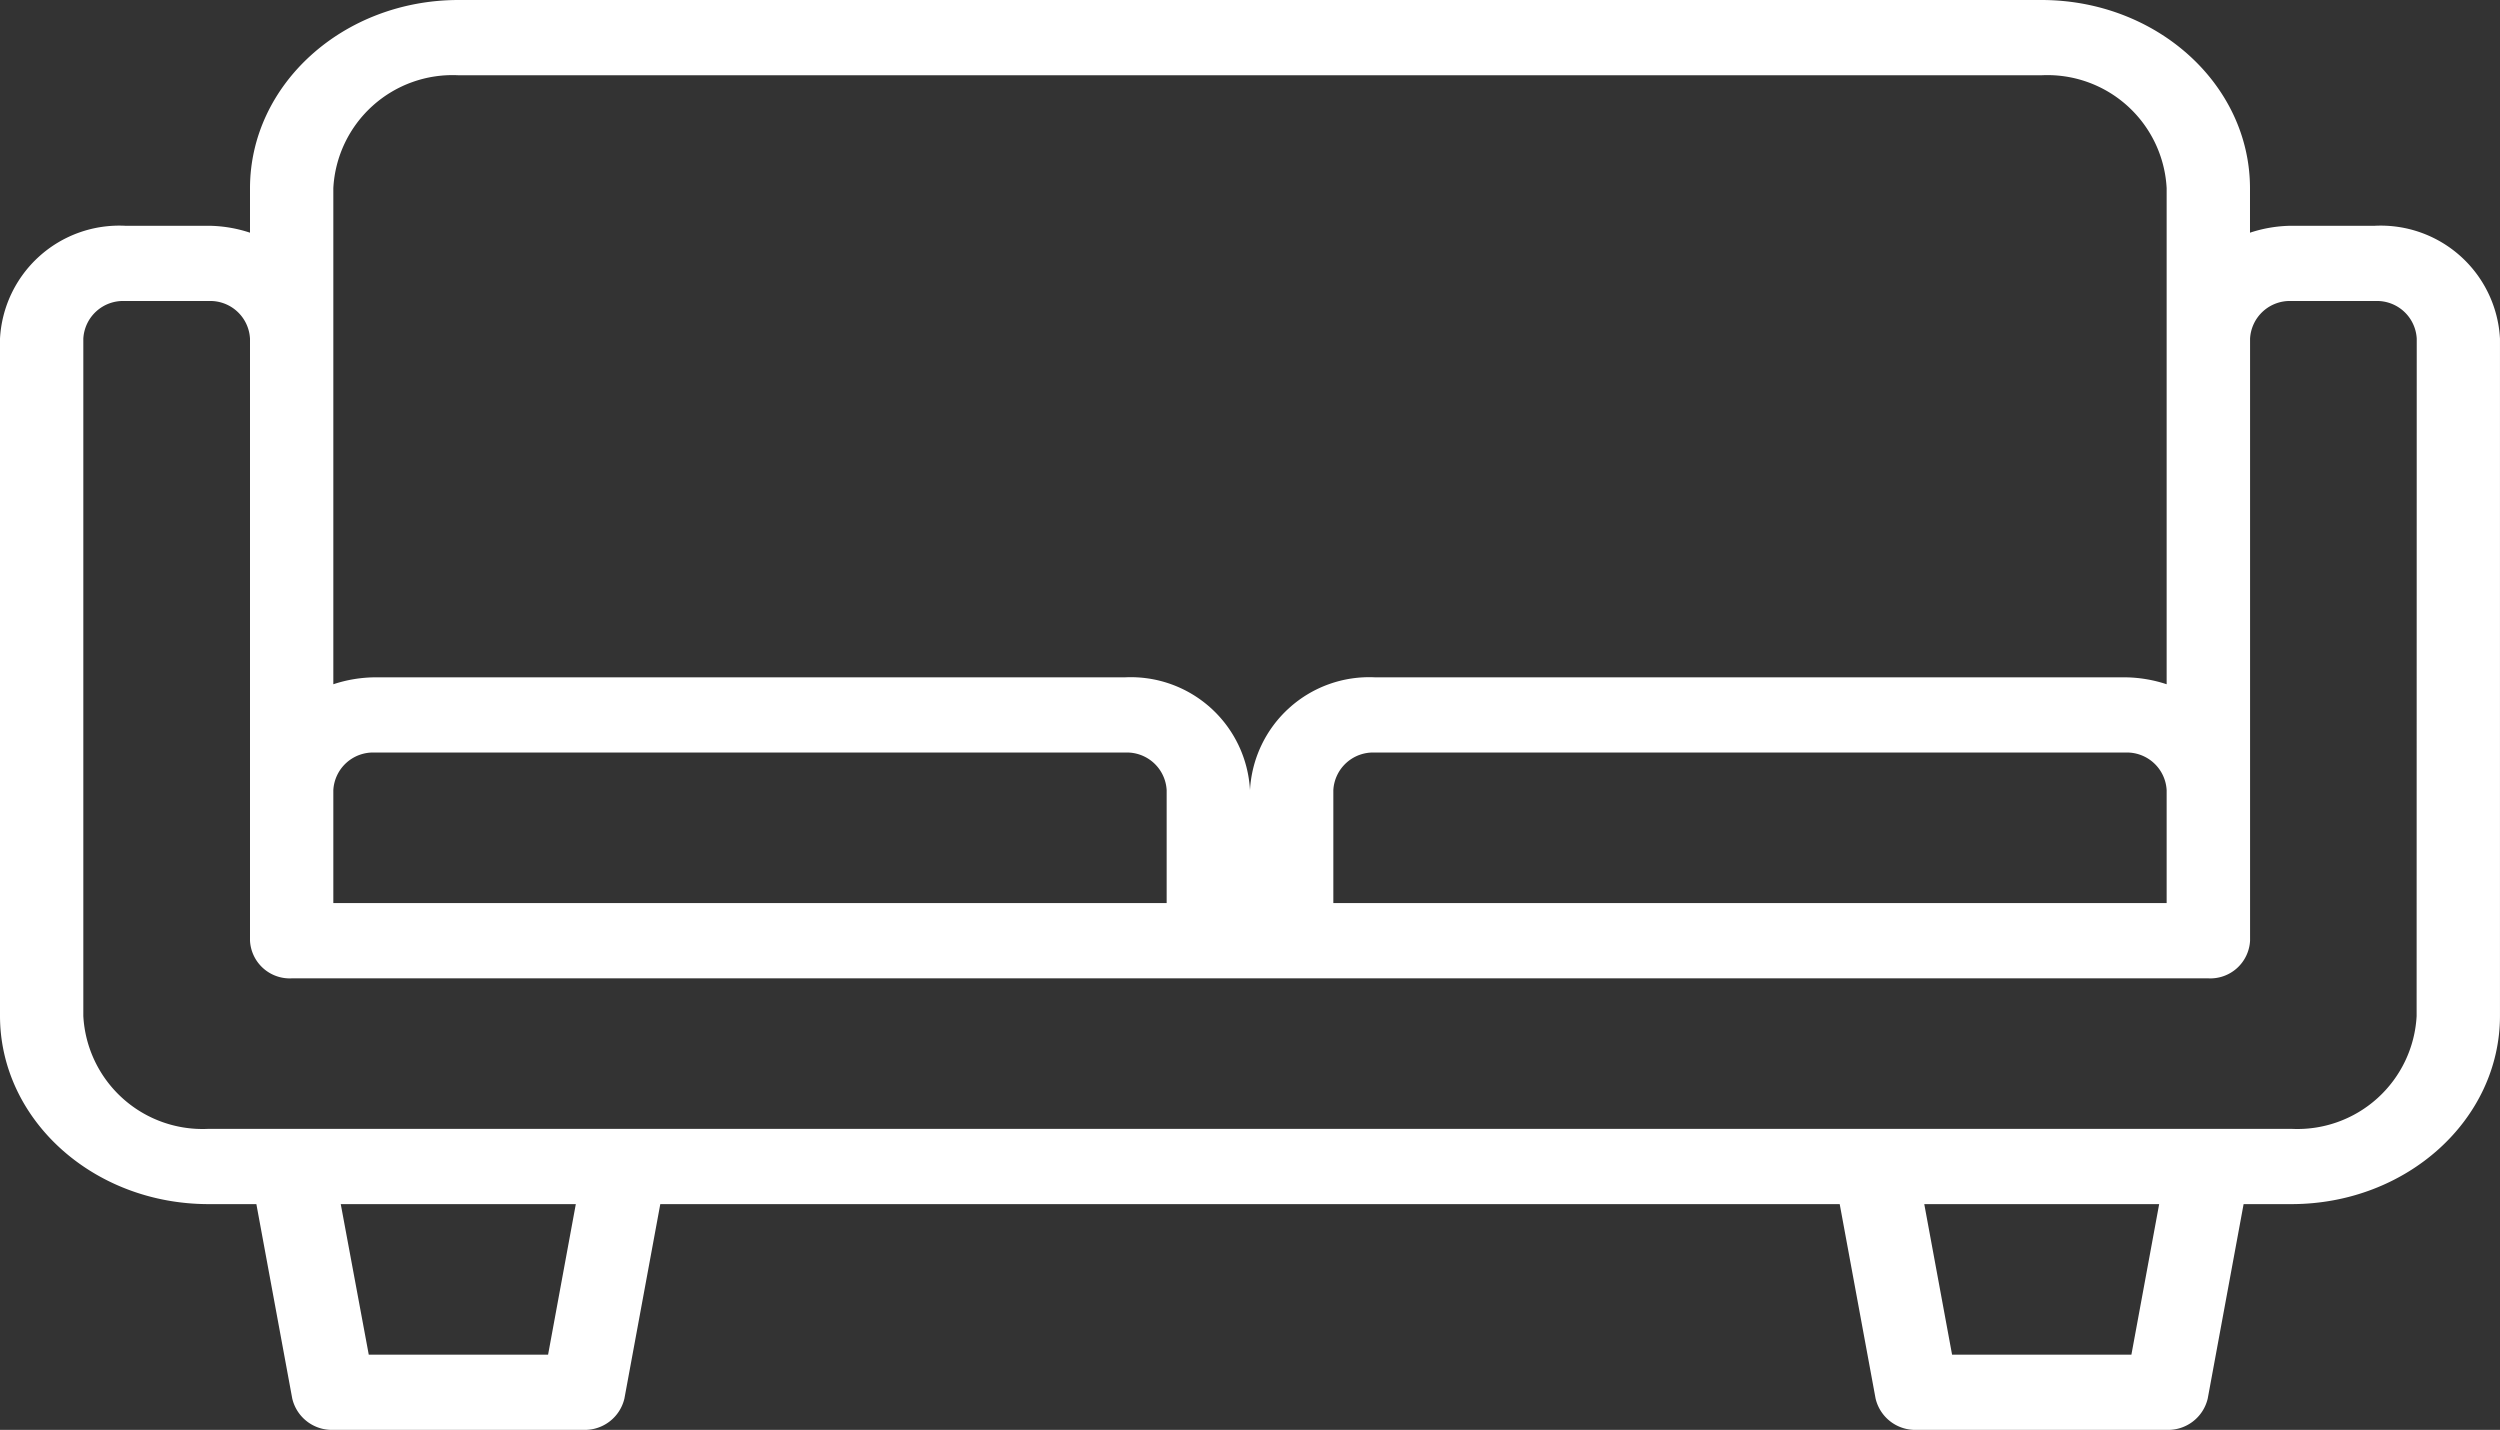 <svg height="63.784" viewBox="0 0 111.519 63.784" width="111.519" xmlns="http://www.w3.org/2000/svg"><rect x="0" y="0" width="111.519" height="63.784" fill="#333333" stroke="none"/><path d="m107.943 23.071h-3.717a6.041 6.041 0 0 0 -1.859.309v-1.987c-.006-4.633-4.167-8.387-9.294-8.393h-70.628c-5.13.006-9.287 3.76-9.293 8.393v1.987a6.041 6.041 0 0 0 -1.859-.309h-3.717a5.326 5.326 0 0 0 -5.576 5.036v30.213c.006 4.633 4.163 8.387 9.293 8.393h2.143l1.6 8.67a1.814 1.814 0 0 0 1.833 1.4h11.152a1.814 1.814 0 0 0 1.833-1.4l1.6-8.67h52.611l1.6 8.67a1.814 1.814 0 0 0 1.833 1.4h11.151a1.814 1.814 0 0 0 1.833-1.4l1.6-8.67h2.143c5.13-.006 9.287-3.76 9.293-8.393v-30.213a5.326 5.326 0 0 0 -5.576-5.036zm-91.074 25.178a1.775 1.775 0 0 1 1.859-1.679h33.455a1.775 1.775 0 0 1 1.859 1.679v5.036h-37.173zm0-26.856a5.326 5.326 0 0 1 5.576-5.036h70.628a5.326 5.326 0 0 1 5.576 5.036v22.13a6.041 6.041 0 0 0 -1.859-.309h-33.455a5.326 5.326 0 0 0 -5.576 5.036 5.326 5.326 0 0 0 -5.576-5.036h-33.455a6.041 6.041 0 0 0 -1.859.309zm81.78 26.856v5.036h-37.172v-5.036a1.775 1.775 0 0 1 1.859-1.679h33.455a1.775 1.775 0 0 1 1.858 1.679zm-72.2 25.178h-8l-1.249-6.715h10.486zm70.628 0h-8l-1.24-6.714h10.478zm12.723-15.107a5.326 5.326 0 0 1 -5.576 5.036h-92.931a5.326 5.326 0 0 1 -5.576-5.036v-30.213a1.775 1.775 0 0 1 1.859-1.679h3.717a1.775 1.775 0 0 1 1.859 1.679v26.856a1.775 1.775 0 0 0 1.859 1.679h85.5a1.775 1.775 0 0 0 1.859-1.679v-26.856a1.775 1.775 0 0 1 1.859-1.679h3.717a1.775 1.775 0 0 1 1.859 1.679z" fill="#fff" transform="translate(-2 -13)"/></svg>